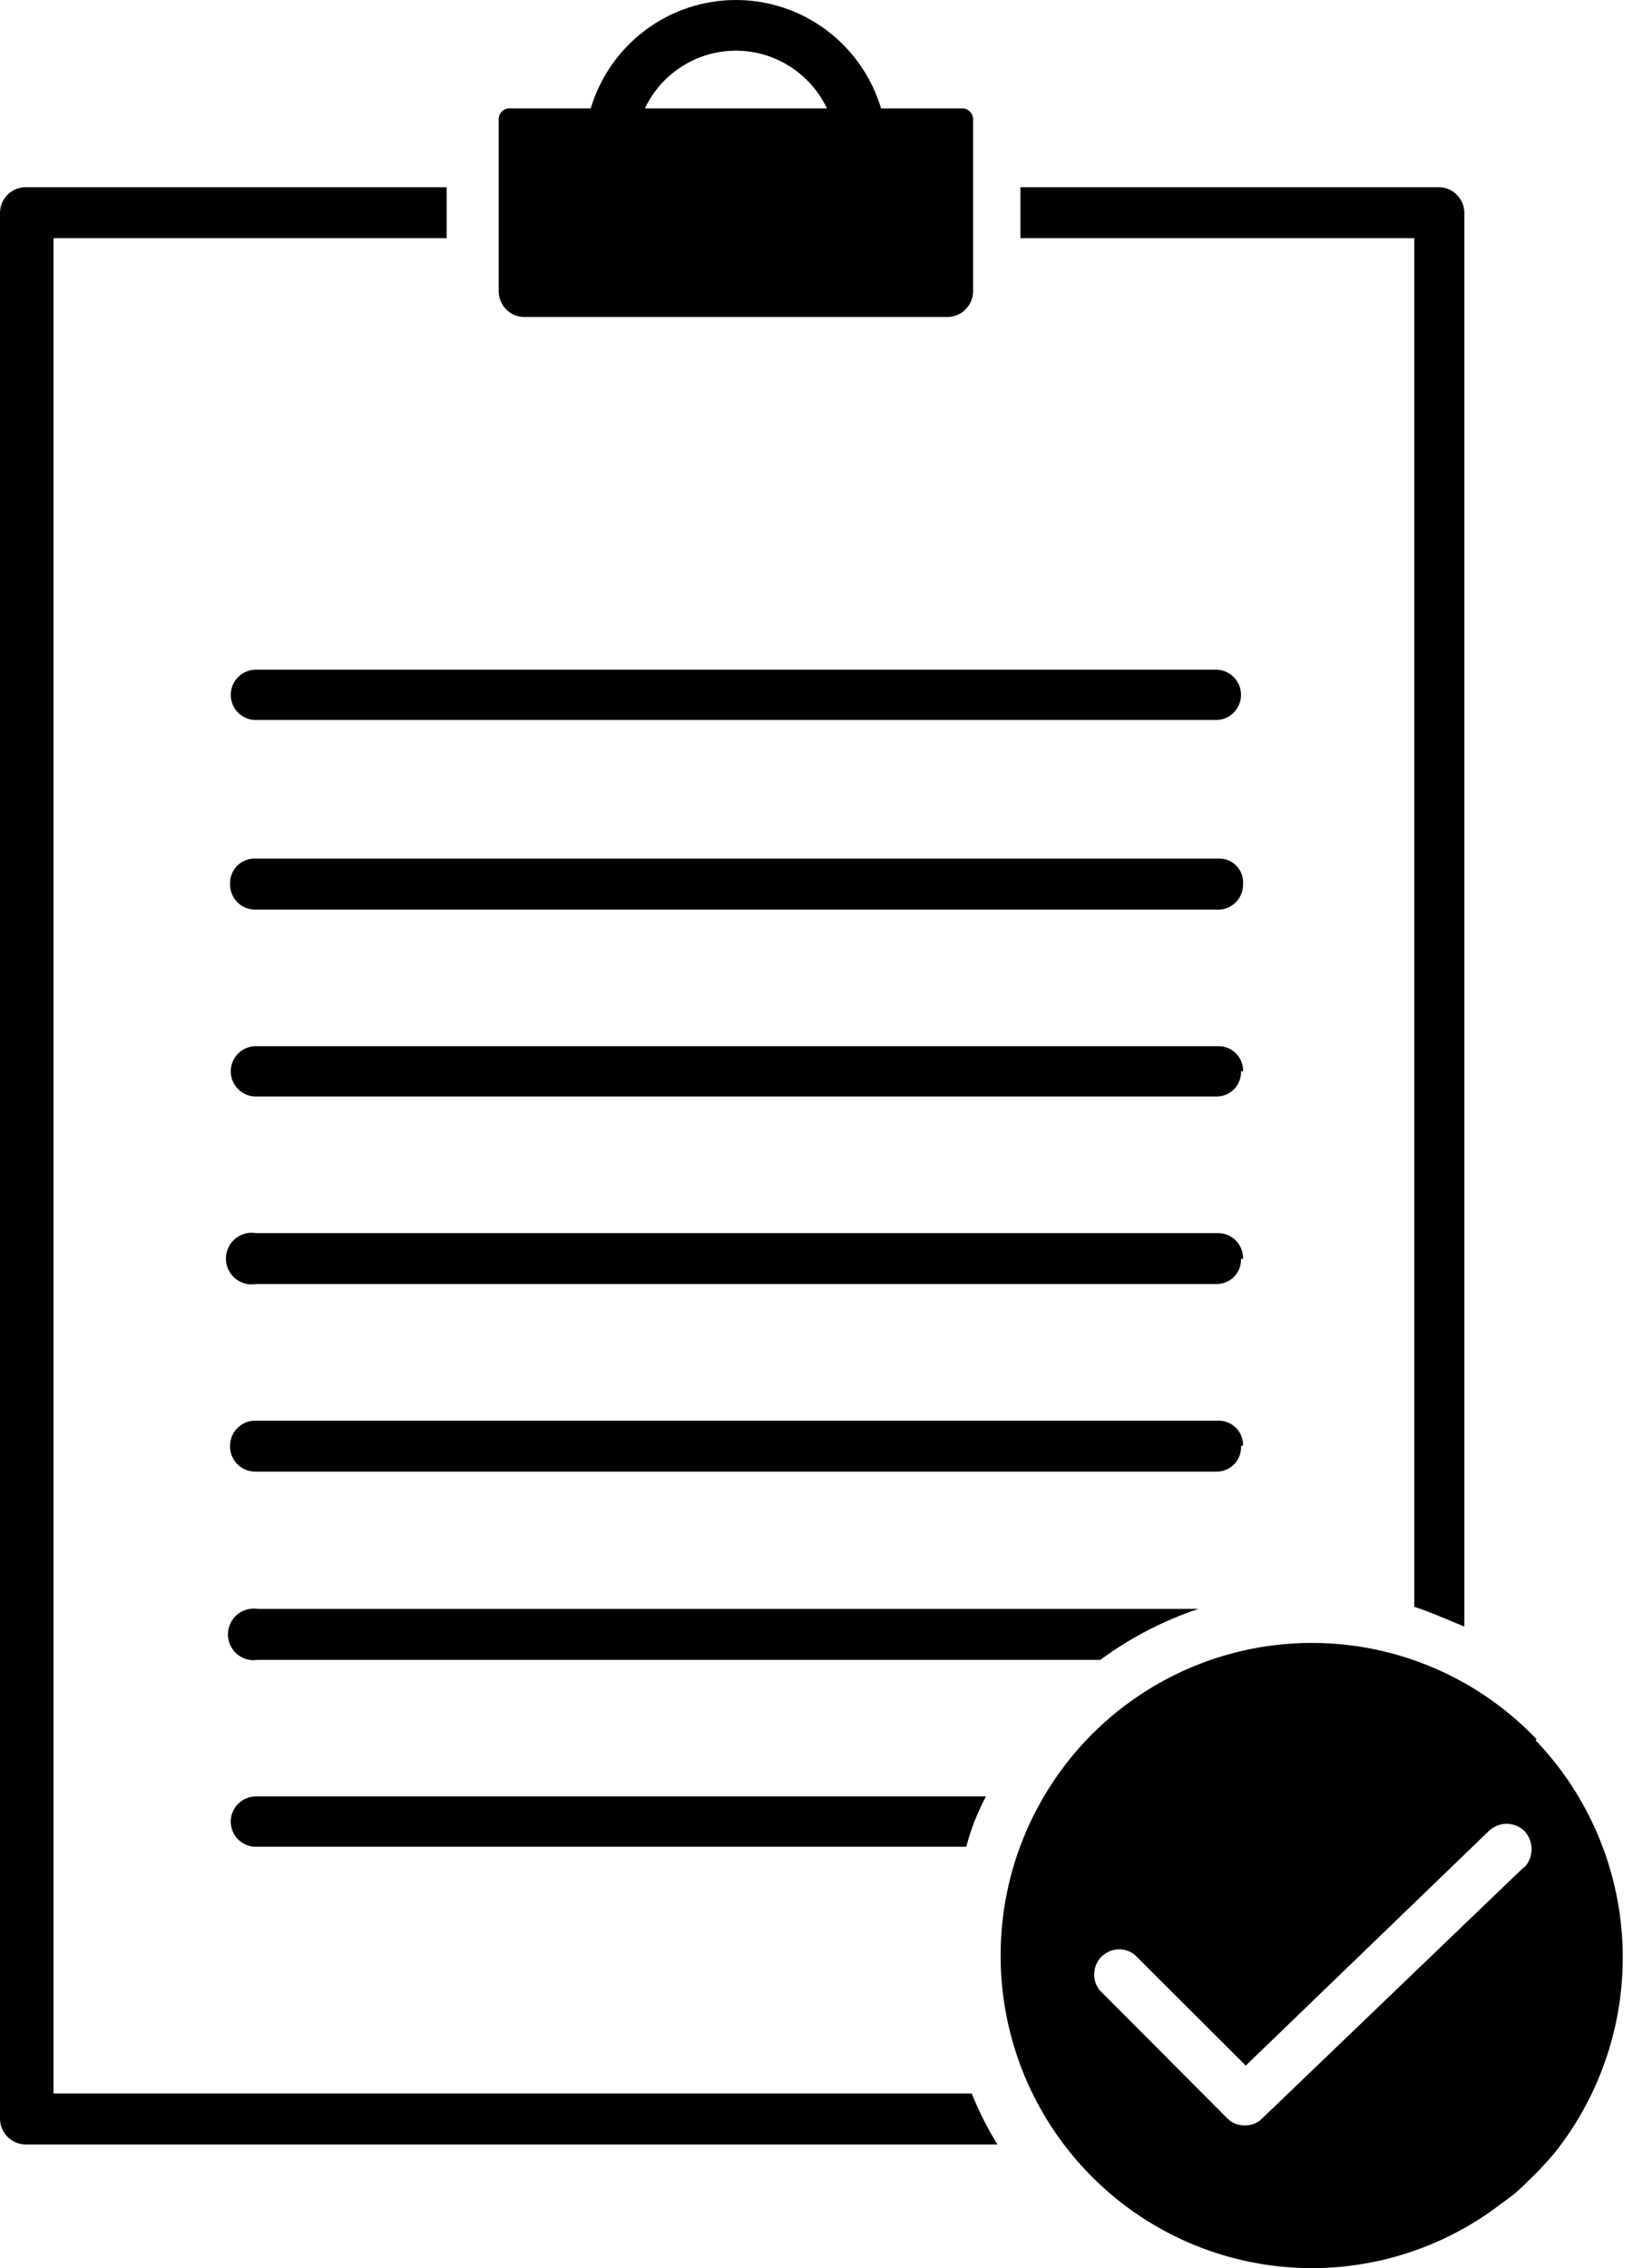 <svg width="36" height="50" viewBox="0 0 36 50" fill="none" xmlns="http://www.w3.org/2000/svg">
<g id="Group 22">
<path id="Vector" fill-rule="evenodd" clip-rule="evenodd" d="M31.178 5.25H22.496V4.127H31.73C31.875 4.13 32.013 4.19 32.116 4.293C32.219 4.396 32.278 4.535 32.282 4.681V35.857C31.909 35.707 31.551 35.542 31.178 35.422V5.25ZM21.437 46.149H1.179V5.25H9.846V4.127H0.552C0.407 4.13 0.269 4.19 0.166 4.293C0.063 4.396 0.004 4.535 3.40528e-08 4.681V46.703C-5.11501e-05 46.852 0.058 46.994 0.161 47.101C0.264 47.207 0.404 47.269 0.552 47.273H21.989C21.767 46.915 21.578 46.539 21.422 46.149H21.437Z" fill="black"/>
<path id="Vector_2" fill-rule="evenodd" clip-rule="evenodd" d="M21.198 2.389H19.423C19.216 1.698 18.793 1.093 18.217 0.663C17.64 0.232 16.941 0 16.223 0C15.505 0 14.806 0.232 14.229 0.663C13.653 1.093 13.23 1.698 13.023 2.389H11.248C11.214 2.387 11.18 2.392 11.148 2.404C11.117 2.416 11.088 2.434 11.064 2.459C11.04 2.483 11.021 2.512 11.009 2.544C10.997 2.575 10.992 2.61 10.994 2.644V6.434C10.998 6.58 11.057 6.718 11.16 6.822C11.263 6.925 11.401 6.984 11.546 6.988H20.885C21.033 6.988 21.175 6.93 21.28 6.827C21.386 6.723 21.448 6.582 21.452 6.434V2.644C21.454 2.61 21.449 2.575 21.437 2.544C21.425 2.512 21.406 2.483 21.382 2.459C21.358 2.434 21.329 2.416 21.298 2.404C21.266 2.392 21.232 2.387 21.198 2.389ZM14.217 2.389C14.397 2.008 14.682 1.687 15.037 1.462C15.392 1.237 15.803 1.117 16.223 1.117C16.643 1.117 17.054 1.237 17.409 1.462C17.764 1.687 18.049 2.008 18.23 2.389H14.217ZM26.807 15.872H5.639C5.493 15.872 5.352 15.814 5.249 15.71C5.145 15.606 5.087 15.465 5.087 15.318C5.087 15.171 5.145 15.03 5.249 14.926C5.352 14.822 5.493 14.763 5.639 14.763H26.807C26.953 14.763 27.094 14.822 27.197 14.926C27.301 15.03 27.359 15.171 27.359 15.318C27.359 15.465 27.301 15.606 27.197 15.71C27.094 15.814 26.953 15.872 26.807 15.872ZM27.404 19.482C27.408 19.409 27.397 19.334 27.371 19.265C27.345 19.196 27.304 19.133 27.252 19.081C27.2 19.028 27.137 18.988 27.068 18.961C26.999 18.935 26.925 18.924 26.852 18.928H5.639C5.565 18.924 5.49 18.935 5.421 18.962C5.351 18.988 5.287 19.028 5.234 19.08C5.181 19.132 5.139 19.195 5.111 19.264C5.083 19.334 5.07 19.408 5.072 19.482C5.07 19.558 5.083 19.633 5.111 19.703C5.139 19.773 5.18 19.836 5.233 19.89C5.287 19.943 5.35 19.985 5.42 20.013C5.489 20.041 5.564 20.054 5.639 20.052H26.807C26.885 20.058 26.962 20.048 27.036 20.022C27.109 19.996 27.176 19.955 27.232 19.901C27.289 19.847 27.333 19.782 27.363 19.71C27.392 19.638 27.406 19.56 27.404 19.482ZM27.404 23.617C27.406 23.544 27.393 23.471 27.366 23.403C27.339 23.334 27.299 23.273 27.247 23.221C27.195 23.169 27.133 23.128 27.066 23.101C26.998 23.074 26.925 23.061 26.852 23.063H5.639C5.493 23.063 5.352 23.121 5.249 23.225C5.145 23.329 5.087 23.47 5.087 23.617C5.087 23.764 5.145 23.905 5.249 24.009C5.352 24.113 5.493 24.172 5.639 24.172H26.807C26.88 24.174 26.953 24.161 27.021 24.134C27.089 24.107 27.15 24.066 27.202 24.014C27.254 23.962 27.294 23.9 27.321 23.832C27.348 23.764 27.361 23.691 27.359 23.617H27.404ZM27.404 27.752C27.406 27.678 27.393 27.604 27.366 27.535C27.339 27.466 27.299 27.404 27.248 27.35C27.196 27.297 27.135 27.255 27.067 27.226C26.999 27.198 26.926 27.183 26.852 27.183H5.639C5.558 27.169 5.475 27.174 5.396 27.196C5.316 27.218 5.243 27.257 5.18 27.311C5.118 27.364 5.067 27.431 5.033 27.506C4.998 27.581 4.98 27.662 4.98 27.745C4.98 27.827 4.998 27.909 5.033 27.984C5.067 28.058 5.118 28.125 5.18 28.178C5.243 28.232 5.316 28.271 5.396 28.293C5.475 28.315 5.558 28.32 5.639 28.306H26.807C26.88 28.308 26.953 28.296 27.021 28.268C27.089 28.241 27.15 28.201 27.202 28.149C27.254 28.097 27.294 28.035 27.321 27.967C27.348 27.898 27.361 27.825 27.359 27.752H27.404ZM27.404 31.872C27.406 31.799 27.393 31.726 27.366 31.657C27.339 31.589 27.299 31.527 27.247 31.475C27.195 31.424 27.133 31.383 27.066 31.356C26.998 31.328 26.925 31.316 26.852 31.318H5.639C5.565 31.316 5.492 31.328 5.423 31.355C5.354 31.382 5.292 31.423 5.239 31.475C5.186 31.526 5.144 31.588 5.115 31.656C5.087 31.724 5.072 31.798 5.072 31.872C5.07 31.947 5.083 32.022 5.111 32.092C5.139 32.162 5.18 32.226 5.233 32.279C5.287 32.332 5.35 32.374 5.42 32.402C5.489 32.43 5.564 32.443 5.639 32.441H26.807C26.881 32.443 26.956 32.43 27.024 32.402C27.093 32.374 27.156 32.332 27.208 32.278C27.26 32.225 27.3 32.161 27.326 32.091C27.352 32.021 27.363 31.947 27.359 31.872H27.404ZM33.878 38.344C32.961 37.381 31.786 36.707 30.495 36.401C29.204 36.096 27.852 36.172 26.604 36.622C25.355 37.072 24.263 37.875 23.46 38.935C22.657 39.995 22.176 41.266 22.078 42.595C21.979 43.923 22.265 45.252 22.902 46.42C23.54 47.588 24.501 48.546 25.669 49.177C26.837 49.808 28.162 50.086 29.484 49.977C30.806 49.867 32.068 49.376 33.117 48.561C33.317 48.427 33.502 48.271 33.669 48.097C33.88 47.898 34.079 47.688 34.266 47.467C35.31 46.157 35.844 44.51 35.767 42.834C35.69 41.158 35.008 39.567 33.848 38.359L33.878 38.344ZM33.58 41.175L27.822 46.703C27.77 46.754 27.71 46.793 27.643 46.819C27.576 46.844 27.505 46.856 27.434 46.853C27.365 46.854 27.296 46.841 27.232 46.816C27.168 46.79 27.11 46.752 27.061 46.703L24.241 43.872C24.157 43.765 24.114 43.631 24.122 43.495C24.129 43.359 24.186 43.23 24.282 43.134C24.378 43.038 24.506 42.98 24.642 42.973C24.777 42.965 24.911 43.008 25.017 43.093L27.463 45.535L32.819 40.366C32.925 40.263 33.067 40.205 33.214 40.205C33.362 40.205 33.504 40.263 33.61 40.366C33.709 40.474 33.764 40.616 33.764 40.763C33.764 40.91 33.709 41.052 33.61 41.16L33.58 41.175ZM26.419 35.467H5.684C5.603 35.454 5.52 35.459 5.44 35.481C5.361 35.503 5.288 35.542 5.225 35.595C5.162 35.649 5.112 35.715 5.078 35.79C5.043 35.865 5.025 35.947 5.025 36.029C5.025 36.112 5.043 36.193 5.078 36.268C5.112 36.343 5.162 36.41 5.225 36.463C5.288 36.517 5.361 36.556 5.44 36.578C5.52 36.6 5.603 36.604 5.684 36.591H24.256C24.915 36.106 25.644 35.727 26.419 35.467ZM21.78 39.602H5.639C5.493 39.602 5.352 39.661 5.249 39.765C5.145 39.868 5.087 40.01 5.087 40.157C5.087 40.303 5.145 40.444 5.249 40.548C5.352 40.652 5.493 40.711 5.639 40.711H21.302C21.402 40.325 21.548 39.953 21.735 39.602H21.78Z" fill="black"/>
</g>
</svg>

